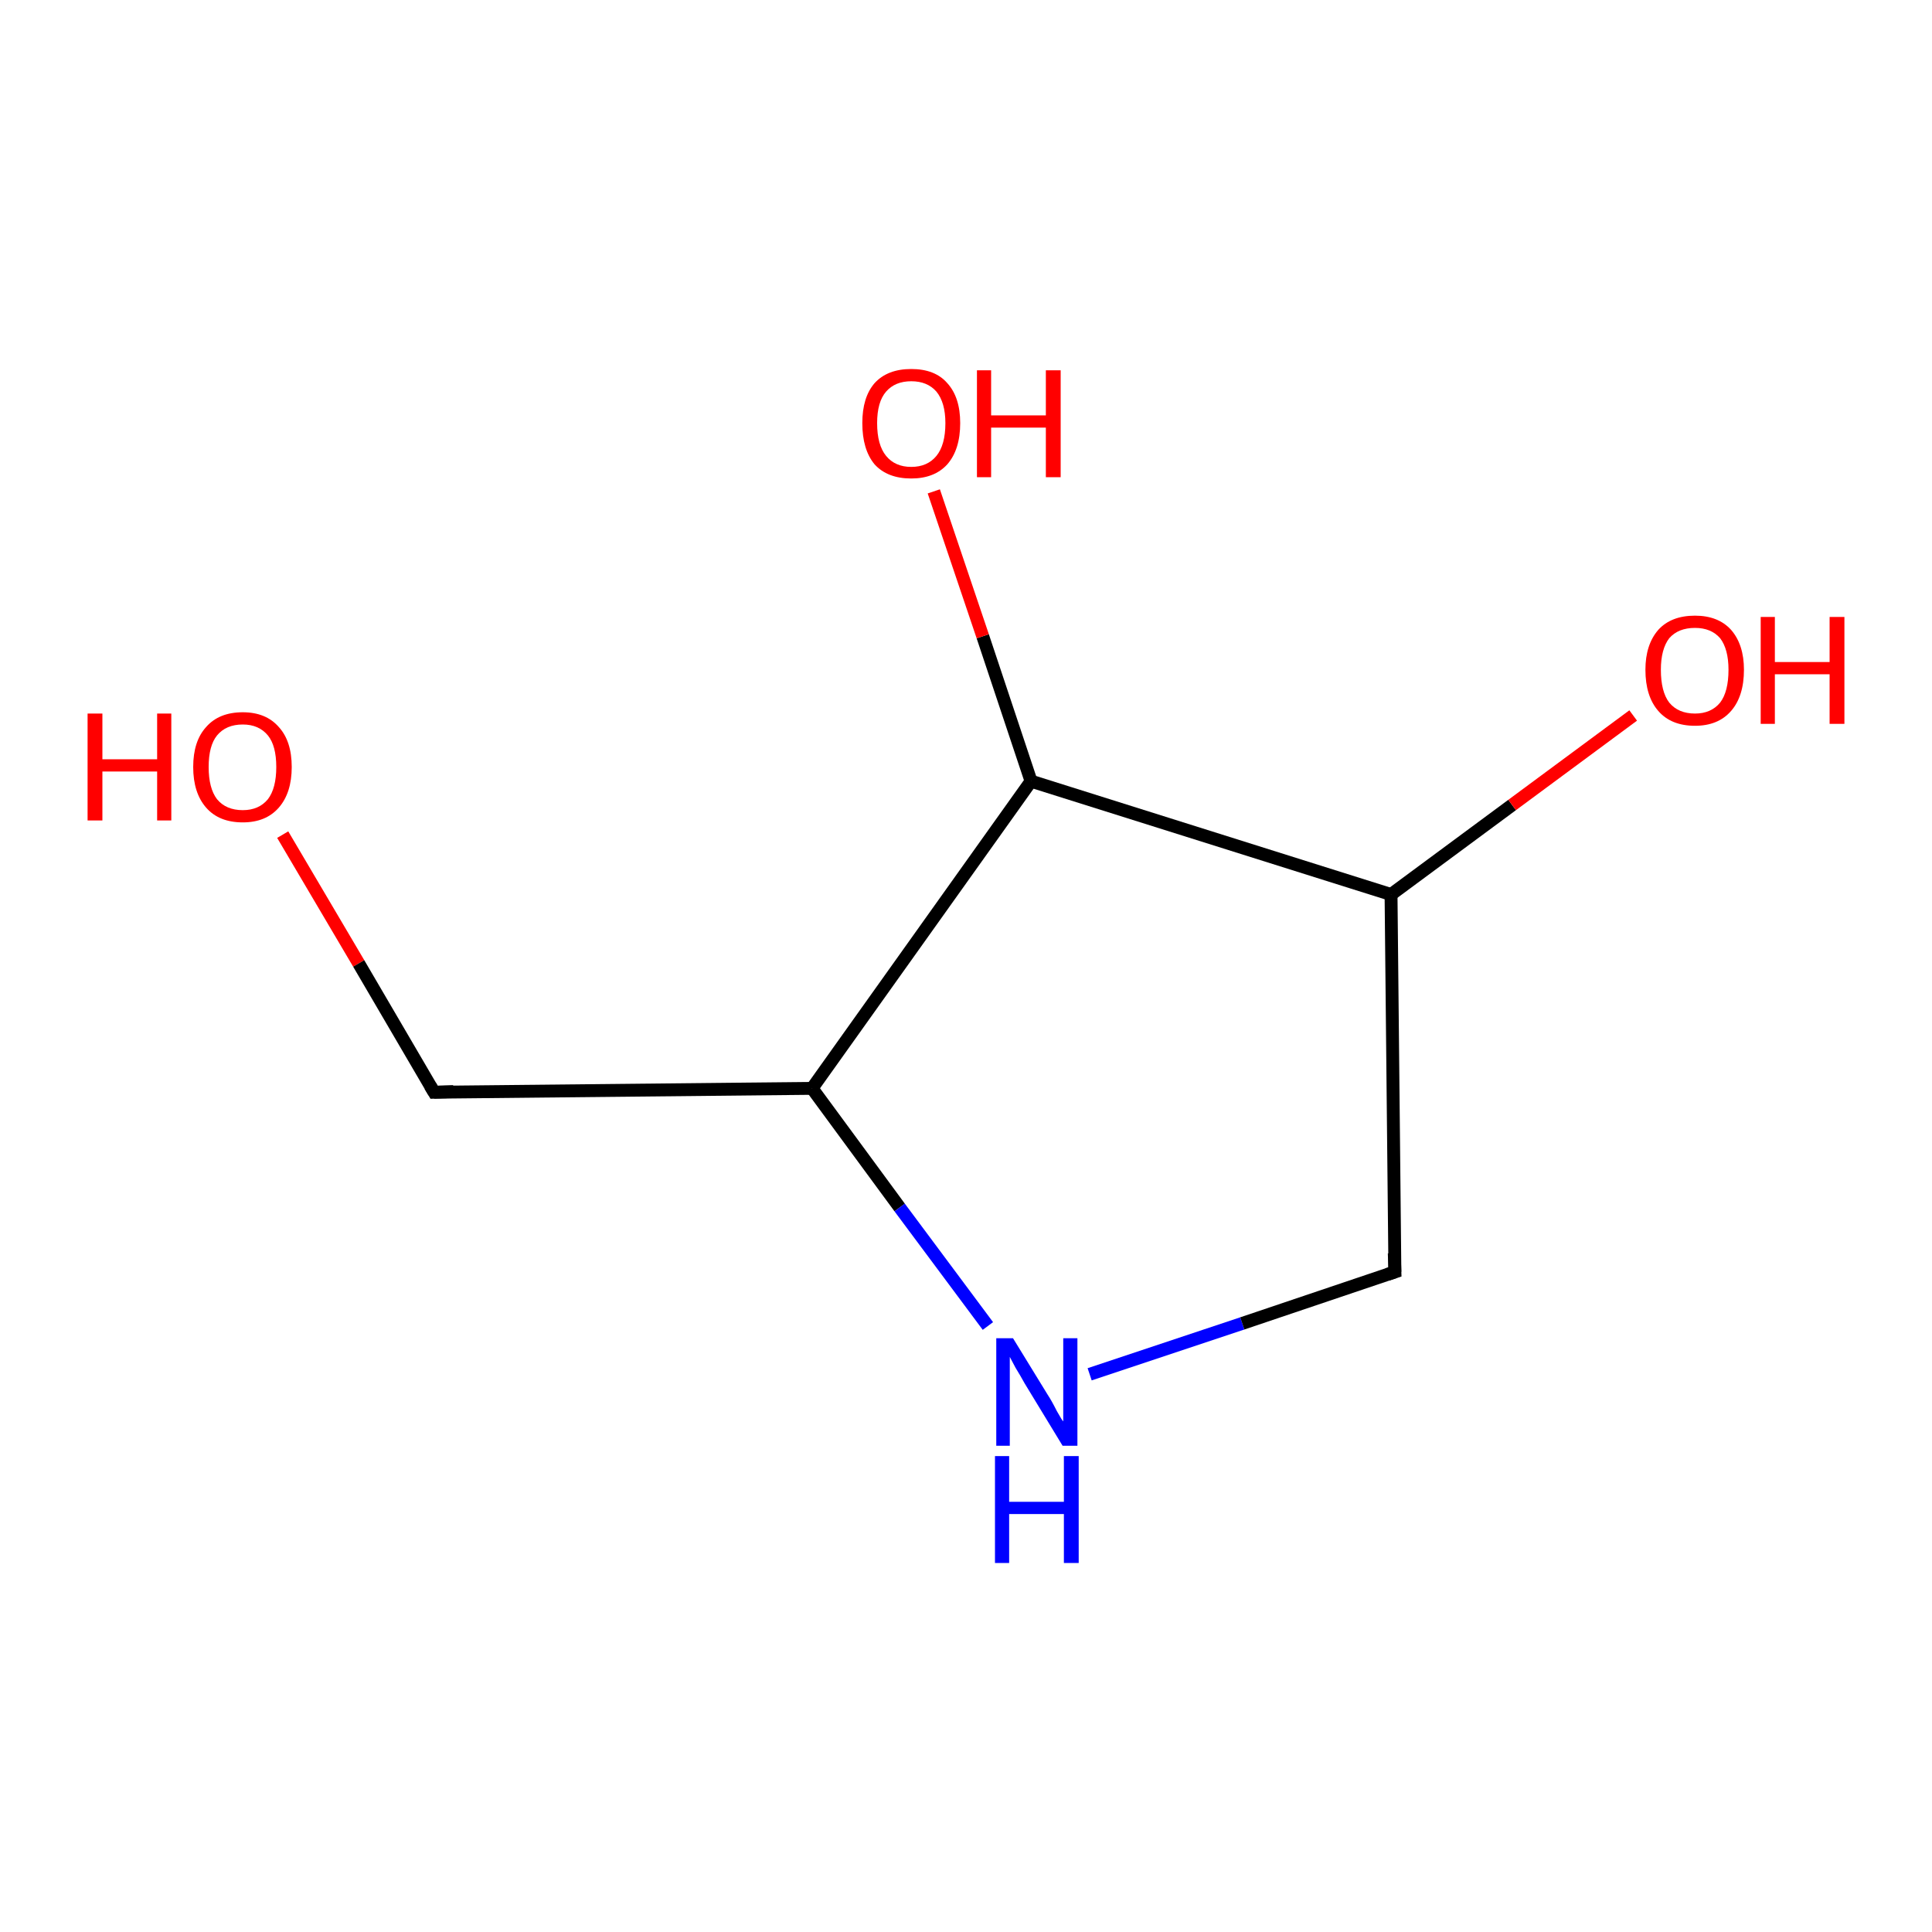 <?xml version='1.0' encoding='iso-8859-1'?>
<svg version='1.1' baseProfile='full'
              xmlns='http://www.w3.org/2000/svg'
                      xmlns:rdkit='http://www.rdkit.org/xml'
                      xmlns:xlink='http://www.w3.org/1999/xlink'
                  xml:space='preserve'
width='300px' height='300px' viewBox='0 0 300 300'>
<!-- END OF HEADER -->
<rect style='opacity:1.0;fill:#FFFFFF;stroke:none' width='300.0' height='300.0' x='0.0' y='0.0'> </rect>
<path class='bond-0 atom-0 atom-1' d='M 43.9,129.6 L 55.7,149.6' style='fill:none;fill-rule:evenodd;stroke:#FF0000;stroke-width:2.0px;stroke-linecap:butt;stroke-linejoin:miter;stroke-opacity:1' />
<path class='bond-0 atom-0 atom-1' d='M 55.7,149.6 L 67.4,169.6' style='fill:none;fill-rule:evenodd;stroke:#000000;stroke-width:2.0px;stroke-linecap:butt;stroke-linejoin:miter;stroke-opacity:1' />
<path class='bond-1 atom-1 atom-2' d='M 67.4,169.6 L 126.1,169.0' style='fill:none;fill-rule:evenodd;stroke:#000000;stroke-width:2.0px;stroke-linecap:butt;stroke-linejoin:miter;stroke-opacity:1' />
<path class='bond-2 atom-2 atom-3' d='M 126.1,169.0 L 139.7,187.5' style='fill:none;fill-rule:evenodd;stroke:#000000;stroke-width:2.0px;stroke-linecap:butt;stroke-linejoin:miter;stroke-opacity:1' />
<path class='bond-2 atom-2 atom-3' d='M 139.7,187.5 L 153.4,205.9' style='fill:none;fill-rule:evenodd;stroke:#0000FF;stroke-width:2.0px;stroke-linecap:butt;stroke-linejoin:miter;stroke-opacity:1' />
<path class='bond-3 atom-3 atom-4' d='M 169.2,213.4 L 192.9,205.5' style='fill:none;fill-rule:evenodd;stroke:#0000FF;stroke-width:2.0px;stroke-linecap:butt;stroke-linejoin:miter;stroke-opacity:1' />
<path class='bond-3 atom-3 atom-4' d='M 192.9,205.5 L 216.6,197.5' style='fill:none;fill-rule:evenodd;stroke:#000000;stroke-width:2.0px;stroke-linecap:butt;stroke-linejoin:miter;stroke-opacity:1' />
<path class='bond-4 atom-4 atom-5' d='M 216.6,197.5 L 216.0,138.9' style='fill:none;fill-rule:evenodd;stroke:#000000;stroke-width:2.0px;stroke-linecap:butt;stroke-linejoin:miter;stroke-opacity:1' />
<path class='bond-5 atom-5 atom-6' d='M 216.0,138.9 L 234.8,125.0' style='fill:none;fill-rule:evenodd;stroke:#000000;stroke-width:2.0px;stroke-linecap:butt;stroke-linejoin:miter;stroke-opacity:1' />
<path class='bond-5 atom-5 atom-6' d='M 234.8,125.0 L 253.6,111.1' style='fill:none;fill-rule:evenodd;stroke:#FF0000;stroke-width:2.0px;stroke-linecap:butt;stroke-linejoin:miter;stroke-opacity:1' />
<path class='bond-6 atom-5 atom-7' d='M 216.0,138.9 L 160.1,121.3' style='fill:none;fill-rule:evenodd;stroke:#000000;stroke-width:2.0px;stroke-linecap:butt;stroke-linejoin:miter;stroke-opacity:1' />
<path class='bond-7 atom-7 atom-8' d='M 160.1,121.3 L 152.6,98.8' style='fill:none;fill-rule:evenodd;stroke:#000000;stroke-width:2.0px;stroke-linecap:butt;stroke-linejoin:miter;stroke-opacity:1' />
<path class='bond-7 atom-7 atom-8' d='M 152.6,98.8 L 145.0,76.3' style='fill:none;fill-rule:evenodd;stroke:#FF0000;stroke-width:2.0px;stroke-linecap:butt;stroke-linejoin:miter;stroke-opacity:1' />
<path class='bond-8 atom-7 atom-2' d='M 160.1,121.3 L 126.1,169.0' style='fill:none;fill-rule:evenodd;stroke:#000000;stroke-width:2.0px;stroke-linecap:butt;stroke-linejoin:miter;stroke-opacity:1' />
<path d='M 66.8,168.6 L 67.4,169.6 L 70.4,169.5' style='fill:none;stroke:#000000;stroke-width:2.0px;stroke-linecap:butt;stroke-linejoin:miter;stroke-opacity:1;' />
<path d='M 215.4,197.9 L 216.6,197.5 L 216.5,194.6' style='fill:none;stroke:#000000;stroke-width:2.0px;stroke-linecap:butt;stroke-linejoin:miter;stroke-opacity:1;' />
<path class='atom-0' d='M 13.6 110.8
L 15.9 110.8
L 15.9 117.9
L 24.4 117.9
L 24.4 110.8
L 26.6 110.8
L 26.6 127.4
L 24.4 127.4
L 24.4 119.8
L 15.9 119.8
L 15.9 127.4
L 13.6 127.4
L 13.6 110.8
' fill='#FF0000'/>
<path class='atom-0' d='M 30.0 119.1
Q 30.0 115.1, 32.0 112.9
Q 34.0 110.6, 37.7 110.6
Q 41.3 110.6, 43.3 112.9
Q 45.3 115.1, 45.3 119.1
Q 45.3 123.1, 43.3 125.4
Q 41.3 127.7, 37.7 127.7
Q 34.0 127.7, 32.0 125.4
Q 30.0 123.1, 30.0 119.1
M 37.7 125.8
Q 40.2 125.8, 41.6 124.1
Q 42.9 122.4, 42.9 119.1
Q 42.9 115.8, 41.6 114.2
Q 40.2 112.5, 37.7 112.5
Q 35.1 112.5, 33.7 114.2
Q 32.4 115.8, 32.4 119.1
Q 32.4 122.4, 33.7 124.1
Q 35.1 125.8, 37.7 125.8
' fill='#FF0000'/>
<path class='atom-3' d='M 157.3 207.8
L 162.7 216.6
Q 163.3 217.5, 164.1 219.1
Q 165.0 220.7, 165.1 220.7
L 165.1 207.8
L 167.3 207.8
L 167.3 224.5
L 165.0 224.5
L 159.1 214.8
Q 158.5 213.7, 157.7 212.4
Q 157.0 211.1, 156.8 210.7
L 156.8 224.5
L 154.7 224.5
L 154.7 207.8
L 157.3 207.8
' fill='#0000FF'/>
<path class='atom-3' d='M 154.5 226.1
L 156.7 226.1
L 156.7 233.2
L 165.2 233.2
L 165.2 226.1
L 167.5 226.1
L 167.5 242.7
L 165.2 242.7
L 165.2 235.1
L 156.7 235.1
L 156.7 242.7
L 154.5 242.7
L 154.5 226.1
' fill='#0000FF'/>
<path class='atom-6' d='M 255.5 104.0
Q 255.5 100.1, 257.5 97.8
Q 259.5 95.6, 263.2 95.6
Q 266.8 95.6, 268.8 97.8
Q 270.8 100.1, 270.8 104.0
Q 270.8 108.1, 268.8 110.4
Q 266.8 112.7, 263.2 112.7
Q 259.5 112.7, 257.5 110.4
Q 255.5 108.1, 255.5 104.0
M 263.2 110.8
Q 265.7 110.8, 267.1 109.1
Q 268.4 107.4, 268.4 104.0
Q 268.4 100.8, 267.1 99.1
Q 265.7 97.5, 263.2 97.5
Q 260.6 97.5, 259.2 99.1
Q 257.9 100.8, 257.9 104.0
Q 257.9 107.4, 259.2 109.1
Q 260.6 110.8, 263.2 110.8
' fill='#FF0000'/>
<path class='atom-6' d='M 273.4 95.8
L 275.6 95.8
L 275.6 102.8
L 284.1 102.8
L 284.1 95.8
L 286.4 95.8
L 286.4 112.4
L 284.1 112.4
L 284.1 104.7
L 275.6 104.7
L 275.6 112.4
L 273.4 112.4
L 273.4 95.8
' fill='#FF0000'/>
<path class='atom-8' d='M 133.9 65.7
Q 133.9 61.7, 135.8 59.5
Q 137.8 57.3, 141.5 57.3
Q 145.2 57.3, 147.1 59.5
Q 149.1 61.7, 149.1 65.7
Q 149.1 69.8, 147.1 72.1
Q 145.1 74.3, 141.5 74.3
Q 137.8 74.3, 135.8 72.1
Q 133.9 69.8, 133.9 65.7
M 141.5 72.5
Q 144.0 72.5, 145.4 70.8
Q 146.8 69.1, 146.8 65.7
Q 146.8 62.5, 145.4 60.8
Q 144.0 59.2, 141.5 59.2
Q 139.0 59.2, 137.6 60.8
Q 136.2 62.4, 136.2 65.7
Q 136.2 69.1, 137.6 70.8
Q 139.0 72.5, 141.5 72.5
' fill='#FF0000'/>
<path class='atom-8' d='M 151.7 57.5
L 153.9 57.5
L 153.9 64.5
L 162.4 64.5
L 162.4 57.5
L 164.7 57.5
L 164.7 74.1
L 162.4 74.1
L 162.4 66.4
L 153.9 66.4
L 153.9 74.1
L 151.7 74.1
L 151.7 57.5
' fill='#FF0000'/>
</svg>
